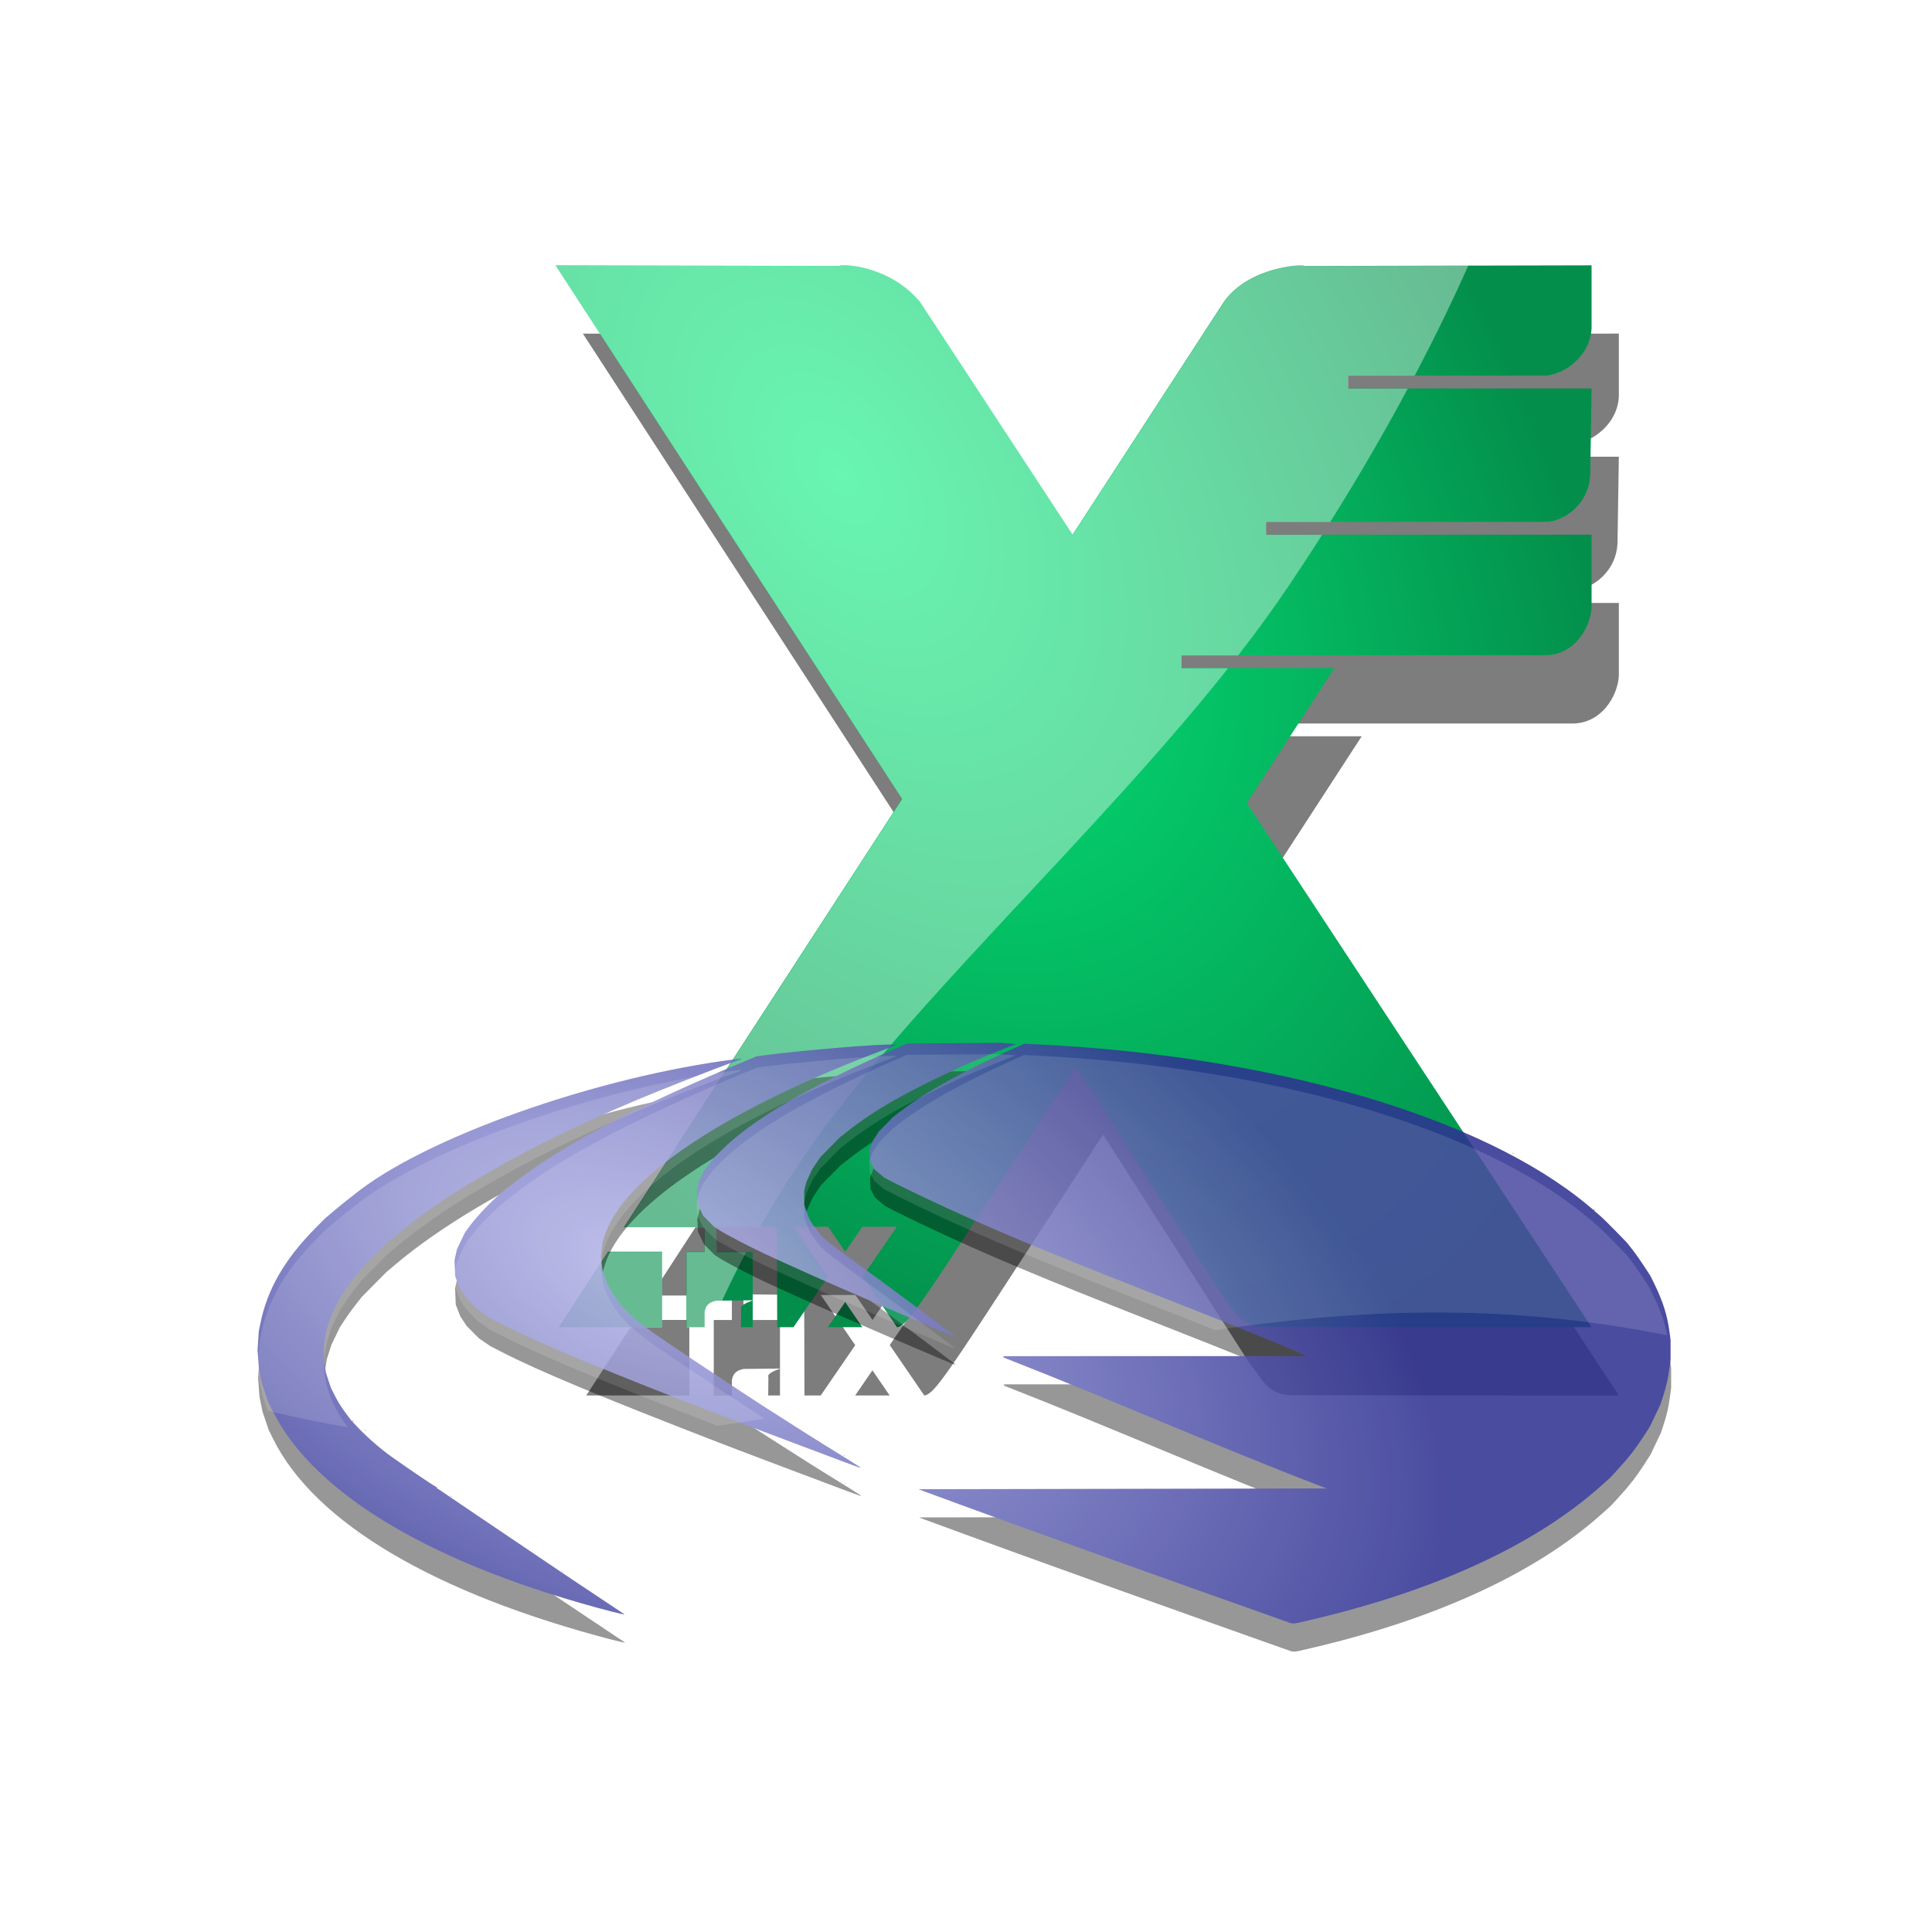 <?xml version="1.0" encoding="UTF-8" standalone="no"?>
<!-- Created with Inkscape (http://www.inkscape.org/) -->

<svg
   xmlns:dc="http://purl.org/dc/elements/1.1/"
   xmlns:cc="http://creativecommons.org/ns#"
   xmlns:rdf="http://www.w3.org/1999/02/22-rdf-syntax-ns#"
   xmlns:svg="http://www.w3.org/2000/svg"
   xmlns="http://www.w3.org/2000/svg"
   xmlns:xlink="http://www.w3.org/1999/xlink"
   xmlns:sodipodi="http://sodipodi.sourceforge.net/DTD/sodipodi-0.dtd"
   xmlns:inkscape="http://www.inkscape.org/namespaces/inkscape"
   width="64px"
   height="64px"
   id="svg2838"
   version="1.1"
   inkscape:version="0.47 r22583"
   sodipodi:docname="TransportDroidIL_Logo.svg">
  <defs
     id="defs2840">
    <linearGradient
       id="linearGradient4343">
      <stop
         style="stop-color:#a8a9e3;stop-opacity:1;"
         offset="0"
         id="stop4345" />
      <stop
         style="stop-color:#2e3091;stop-opacity:1;"
         offset="1"
         id="stop4347" />
    </linearGradient>
    <linearGradient
       id="linearGradient4337">
      <stop
         id="stop4339"
         offset="0"
         style="stop-color:#b5b5e7;stop-opacity:1;" />
      <stop
         id="stop4341"
         offset="1"
         style="stop-color:#2e3091;stop-opacity:1;" />
    </linearGradient>
    <linearGradient
       id="linearGradient4239">
      <stop
         style="stop-color:#b5b5e7;stop-opacity:1;"
         offset="0"
         id="stop4241" />
      <stop
         style="stop-color:#2e3091;stop-opacity:1;"
         offset="1"
         id="stop4243" />
    </linearGradient>
    <inkscape:path-effect
       effect="sketch"
       id="path-effect3745"
       is_visible="true"
       nbiter_approxstrokes="5"
       strokelength="100"
       strokelength_rdm="0.3;1"
       strokeoverlap="0.3"
       strokeoverlap_rdm="0.3;1"
       ends_tolerance="0.1;1"
       parallel_offset="5;1"
       tremble_size="5;1"
       tremble_frequency="1"
       nbtangents="5"
       tgt_places_rdmness="1;1"
       tgtscale="10"
       tgtlength="100"
       tgtlength_rdm="0.3;1" />
    <inkscape:path-effect
       effect="rough_hatches"
       id="path-effect3743"
       is_visible="true"
       direction="22.852,16.442 , 7.753,0"
       dist_rdm="75;1"
       growth="0"
       do_bend="true"
       bender="22.852,21.442 , 5,0"
       bottom_edge_variation="3.661;1"
       top_edge_variation="3.661;1"
       bottom_tgt_variation="0;1"
       top_tgt_variation="0;1"
       scale_bf="1"
       scale_bb="1"
       scale_tf="1"
       scale_tb="1"
       top_smth_variation="0;1"
       bottom_smth_variation="0;1"
       fat_output="true"
       stroke_width_top="1"
       stroke_width_bottom="1"
       front_thickness="1"
       back_thickness="0.25" />
    <inkscape:path-effect
       effect="gears"
       id="path-effect3741"
       is_visible="true"
       teeth="10"
       phi="5" />
    <linearGradient
       id="linearGradient3673">
      <stop
         style="stop-color:#05f07e;stop-opacity:1;"
         offset="0"
         id="stop3675" />
      <stop
         style="stop-color:#038f4b;stop-opacity:1;"
         offset="1"
         id="stop3677" />
    </linearGradient>
    <inkscape:perspective
       sodipodi:type="inkscape:persp3d"
       inkscape:vp_x="0 : 32 : 1"
       inkscape:vp_y="0 : 1000 : 0"
       inkscape:vp_z="64 : 32 : 1"
       inkscape:persp3d-origin="32 : 21.333333 : 1"
       id="perspective2846" />
    <inkscape:perspective
       id="perspective2856"
       inkscape:persp3d-origin="0.5 : 0.33333333 : 1"
       inkscape:vp_z="1 : 0.5 : 1"
       inkscape:vp_y="0 : 1000 : 0"
       inkscape:vp_x="0 : 0.5 : 1"
       sodipodi:type="inkscape:persp3d" />
    <inkscape:perspective
       id="perspective3650"
       inkscape:persp3d-origin="0.5 : 0.33333333 : 1"
       inkscape:vp_z="1 : 0.5 : 1"
       inkscape:vp_y="0 : 1000 : 0"
       inkscape:vp_x="0 : 0.5 : 1"
       sodipodi:type="inkscape:persp3d" />
    <inkscape:perspective
       id="perspective3650-9"
       inkscape:persp3d-origin="0.5 : 0.33333333 : 1"
       inkscape:vp_z="1 : 0.5 : 1"
       inkscape:vp_y="0 : 1000 : 0"
       inkscape:vp_x="0 : 0.5 : 1"
       sodipodi:type="inkscape:persp3d" />
    <filter
       inkscape:collect="always"
       id="filter3737">
      <feGaussianBlur
         inkscape:collect="always"
         stdDeviation="0.507"
         id="feGaussianBlur3739" />
    </filter>
    <inkscape:perspective
       id="perspective3793"
       inkscape:persp3d-origin="0.5 : 0.33333333 : 1"
       inkscape:vp_z="1 : 0.5 : 1"
       inkscape:vp_y="0 : 1000 : 0"
       inkscape:vp_x="0 : 0.5 : 1"
       sodipodi:type="inkscape:persp3d" />
    <radialGradient
       inkscape:collect="always"
       xlink:href="#linearGradient3673-9"
       id="radialGradient3679-1"
       cx="25.201"
       cy="21.442"
       fx="25.201"
       fy="21.442"
       r="17.855"
       gradientTransform="matrix(1,0,0,1.025,0,-0.537)"
       gradientUnits="userSpaceOnUse" />
    <linearGradient
       id="linearGradient3673-9">
      <stop
         style="stop-color:#05f07e;stop-opacity:1;"
         offset="0"
         id="stop3675-4" />
      <stop
         style="stop-color:#038f4b;stop-opacity:1;"
         offset="1"
         id="stop3677-0" />
    </linearGradient>
    <filter
       inkscape:collect="always"
       id="filter3823"
       x="-0.189"
       width="1.377"
       y="-0.184"
       height="1.368">
      <feGaussianBlur
         inkscape:collect="always"
         stdDeviation="2.805"
         id="feGaussianBlur3825" />
    </filter>
    <inkscape:perspective
       id="perspective3840"
       inkscape:persp3d-origin="0.5 : 0.33333333 : 1"
       inkscape:vp_z="1 : 0.5 : 1"
       inkscape:vp_y="0 : 1000 : 0"
       inkscape:vp_x="0 : 0.5 : 1"
       sodipodi:type="inkscape:persp3d" />
    <radialGradient
       inkscape:collect="always"
       xlink:href="#linearGradient3673-6"
       id="radialGradient3679-4"
       cx="25.201"
       cy="21.442"
       fx="25.201"
       fy="21.442"
       r="17.855"
       gradientTransform="matrix(1,0,0,1.025,0,-0.537)"
       gradientUnits="userSpaceOnUse" />
    <linearGradient
       id="linearGradient3673-6">
      <stop
         style="stop-color:#05f07e;stop-opacity:1;"
         offset="0"
         id="stop3675-6" />
      <stop
         style="stop-color:#038f4b;stop-opacity:1;"
         offset="1"
         id="stop3677-3" />
    </linearGradient>
    <inkscape:perspective
       id="perspective3946"
       inkscape:persp3d-origin="0.5 : 0.33333333 : 1"
       inkscape:vp_z="1 : 0.5 : 1"
       inkscape:vp_y="0 : 1000 : 0"
       inkscape:vp_x="0 : 0.5 : 1"
       sodipodi:type="inkscape:persp3d" />
    <radialGradient
       r="17.855"
       fy="21.442"
       fx="25.201"
       cy="21.442"
       cx="25.201"
       gradientTransform="matrix(1,0,0,1.025,0,-0.537)"
       gradientUnits="userSpaceOnUse"
       id="radialGradient3849-9"
       xlink:href="#linearGradient3673-6-8"
       inkscape:collect="always" />
    <linearGradient
       id="linearGradient3673-6-8">
      <stop
         style="stop-color:#05f07e;stop-opacity:1;"
         offset="0"
         id="stop3675-6-9" />
      <stop
         style="stop-color:#038f4b;stop-opacity:1;"
         offset="1"
         id="stop3677-3-7" />
    </linearGradient>
    <clipPath
       clipPathUnits="userSpaceOnUse"
       id="clipPath3997">
      <path
         style="fill:url(#radialGradient4001);fill-opacity:1;fill-rule:evenodd;stroke:none"
         d="m 9.877,5.397 10.471,16.124 -8.407,12.946 2.44,0 0,0.739 -0.548,0 0,2.282 0.548,0 0,-0.446 c 0.029,-0.253 0.182,-0.32 0.356,-0.356 l 1.117,-0.012 c -0.251,0.086 -0.41,0.171 -0.369,0.257 l -0.006,0.558 0.356,0 0,-2.282 -1.097,0 -0.01,-0.776 1.681,0.02 c 0.115,0 0.167,0.063 0.157,0.188 l 0.008,2.851 0.492,0 1.043,-1.519 -1.039,-1.516 1.046,0 0.515,0.753 0.517,-0.753 1.041,0 -1.038,1.512 1.045,1.523 0.017,0 c 0.37,-0.095 0.773,-0.802 5.386,-7.885 l 4.468,6.98 c 0.321,0.34 0.429,0.823 1.15,0.897 l 9.97,0.008 -10.42,-15.844 2.649,-4.078 -4.631,0 0,-0.387 11.006,-2.48e-4 c 0.862,0 1.356,-0.814 1.395,-1.434 l 0,-2.21 -9.845,0 0,-0.387 8.449,-4.7e-4 c 0.562,0 1.348,-0.552 1.356,-1.472 l 0.039,-2.558 -7.364,0 0,-0.388 5.969,1.58e-5 c 0.582,-0.039 1.356,-0.591 1.395,-1.434 l 0,-1.899 -8.678,0.019 c 0,-0.061 -1.678,0 -2.442,1.096 L 25.501,13.536 20.896,6.511 C 19.938,5.356 18.454,5.356 18.454,5.417 L 9.877,5.397 z m 9.272,32.091 -0.521,-0.761 -0.522,0.761 1.043,0 z m -7.688,-2.282 -1.482,2.282 3.115,0 0,-2.282 -1.633,0 z"
         id="path3999"
         sodipodi:nodetypes="cccccccccccccccccccccccccccccccccccccccccccccccccccccccccccccccccc" />
    </clipPath>
    <radialGradient
       inkscape:collect="always"
       xlink:href="#linearGradient3673-6-8"
       id="radialGradient4001"
       gradientUnits="userSpaceOnUse"
       gradientTransform="matrix(0.877,0,0,0.899,3.437,2.173)"
       cx="25.201"
       cy="21.442"
       fx="25.201"
       fy="21.442"
       r="17.855" />
    <radialGradient
       inkscape:collect="always"
       xlink:href="#linearGradient3673-6"
       id="radialGradient4010"
       gradientUnits="userSpaceOnUse"
       gradientTransform="matrix(1.141,1.638,-1.013,0.706,14.976,-26.79)"
       cx="15.844"
       cy="15.785"
       fx="15.844"
       fy="15.785"
       r="17.855" />
    <inkscape:perspective
       sodipodi:type="inkscape:persp3d"
       inkscape:vp_x="0 : 0.5 : 1"
       inkscape:vp_y="0 : 1000 : 0"
       inkscape:vp_z="1 : 0.5 : 1"
       inkscape:persp3d-origin="0.5 : 0.33333333 : 1"
       id="perspective2840" />
    <inkscape:perspective
       sodipodi:type="inkscape:persp3d"
       inkscape:vp_x="0 : 0.5 : 1"
       inkscape:vp_y="0 : 1000 : 0"
       inkscape:vp_z="1 : 0.5 : 1"
       inkscape:persp3d-origin="0.5 : 0.33333333 : 1"
       id="perspective2824" />
    <inkscape:perspective
       id="perspective10"
       inkscape:persp3d-origin="372.04724 : 350.78739 : 1"
       inkscape:vp_z="744.09448 : 526.18109 : 1"
       inkscape:vp_y="0 : 1000 : 0"
       inkscape:vp_x="0 : 526.18109 : 1"
       sodipodi:type="inkscape:persp3d" />
    <inkscape:perspective
       id="perspective4055"
       inkscape:persp3d-origin="0.5 : 0.33333333 : 1"
       inkscape:vp_z="1 : 0.5 : 1"
       inkscape:vp_y="0 : 1000 : 0"
       inkscape:vp_x="0 : 0.5 : 1"
       sodipodi:type="inkscape:persp3d" />
    <inkscape:perspective
       id="perspective4069"
       inkscape:persp3d-origin="0.5 : 0.33333333 : 1"
       inkscape:vp_z="1 : 0.5 : 1"
       inkscape:vp_y="0 : 1000 : 0"
       inkscape:vp_x="0 : 0.5 : 1"
       sodipodi:type="inkscape:persp3d" />
    <filter
       inkscape:collect="always"
       id="filter4093"
       x="-0.084"
       width="1.167"
       y="-0.144"
       height="1.289">
      <feGaussianBlur
         inkscape:collect="always"
         stdDeviation="0.954"
         id="feGaussianBlur4095" />
    </filter>
    <inkscape:perspective
       id="perspective4105"
       inkscape:persp3d-origin="0.5 : 0.33333333 : 1"
       inkscape:vp_z="1 : 0.5 : 1"
       inkscape:vp_y="0 : 1000 : 0"
       inkscape:vp_x="0 : 0.5 : 1"
       sodipodi:type="inkscape:persp3d" />
    <inkscape:perspective
       id="perspective4147"
       inkscape:persp3d-origin="0.5 : 0.33333333 : 1"
       inkscape:vp_z="1 : 0.5 : 1"
       inkscape:vp_y="0 : 1000 : 0"
       inkscape:vp_x="0 : 0.5 : 1"
       sodipodi:type="inkscape:persp3d" />
    <inkscape:perspective
       id="perspective4147-5"
       inkscape:persp3d-origin="0.5 : 0.33333333 : 1"
       inkscape:vp_z="1 : 0.5 : 1"
       inkscape:vp_y="0 : 1000 : 0"
       inkscape:vp_x="0 : 0.5 : 1"
       sodipodi:type="inkscape:persp3d" />
    <filter
       inkscape:collect="always"
       id="filter4235"
       x="-0.156"
       width="1.313"
       y="-0.386"
       height="1.772">
      <feGaussianBlur
         inkscape:collect="always"
         stdDeviation="8.333"
         id="feGaussianBlur4237" />
    </filter>
    <radialGradient
       inkscape:collect="always"
       xlink:href="#linearGradient4239"
       id="radialGradient4245"
       cx="43.387"
       cy="949.763"
       fx="43.387"
       fy="949.763"
       r="64"
       gradientTransform="matrix(1.177,0.596,-0.183,0.361,166.048,590.52)"
       gradientUnits="userSpaceOnUse" />
    <clipPath
       clipPathUnits="userSpaceOnUse"
       id="clipPath4320">
      <g
         transform="matrix(0.182,0,0,0.403,57.022,-295.334)"
         id="g4322"
         inkscape:label="Layer 1"
         style="fill:#2c2d8a;fill-opacity:1">
        <path
           sodipodi:nodetypes="cccccccccccccccccccccccccccccccccccccccccccccccccccccscccccccccccccccccssssssscccccccccccccccccccccccccccsccccccccccccsscccsscccsscccsscccccccccccccccccssccccccccccccccccsssscccccccsscccsscccsccccccccccccccccccccccsccccccccccccccccscccccccsscccsscccsscccsscc"
           id="path4324"
           d="m 93.156,992.041 c -11.072,-3.869 -22.14,-7.748 -33.163,-11.753 l -0.105,-0.05 36.95,-0.07 -0.351,-0.133 c -9.691,-3.663 -19.19,-7.818 -28.857,-11.538 -0.036,0 -0.065,-0.032 -0.065,-0.07 l 0,-0.07 27.519,-0.008 C 82.709,963.136 69.877,958.874 57.805,952.952 l -1.031,-0.529 -0.444,-0.368 -0.444,-0.368 -0.202,-0.37 -0.202,-0.371 -0.031,-0.495 -0.031,-0.495 0.149,-0.396 0.149,-0.396 0.282,-0.436 0.282,-0.436 0.645,-0.646 0.645,-0.646 0.708,-0.532 c 2.339,-1.757 5.833,-3.663 10.317,-5.629 l 0.859,-0.377 1.385,0.067 c 21.225,1.034 40.013,6.453 49.608,14.31 l 0.571,0.468 0.066,-0.041 0.066,-0.041 -0.043,0.07 -0.043,0.07 0.47,0.392 c 0.259,0.216 0.93,0.859 1.491,1.431 l 1.021,1.039 0.478,0.596 c 0.263,0.328 0.739,0.99 1.057,1.472 l 0.579,0.876 0.352,0.701 c 0.774,1.543 1.19,2.833 1.386,4.306 l 0.099,0.741 0,0.876 0,0.876 -0.1,0.736 c -0.136,1.005 -0.267,1.582 -0.564,2.488 l -0.253,0.771 -0.481,0.994 -0.481,0.994 -0.589,0.898 c -0.698,1.064 -1.339,1.874 -2.299,2.904 l -0.704,0.755 -0.834,0.735 c -5.961,5.253 -14.954,9.343 -26.292,11.957 -1.78,0.411 -1.504,0.394 -2.246,0.133 l -1.6e-5,5e-4 0,-8e-5 z M 32.228,991.201 C 16.015,987.063 5.105,980.706 1.346,973.205 L 0.968,972.451 0.682,971.621 0.396,970.791 0.256,970.109 0.117,969.427 0.059,968.616 0,967.804 l 0.057,-0.843 0.057,-0.843 0.149,-0.719 C 0.89,962.372 2.47,959.681 5.234,956.931 l 0.881,-0.876 0.804,-0.669 c 0.442,-0.368 1.009,-0.825 1.26,-1.015 0.251,-0.19 0.487,-0.371 0.526,-0.402 6.319,-5.096 22.05,-10.593 34.759,-12.146 0.528,-0.065 0.509,-0.017 -0.07,0.176 -1.442,0.481 -6.503,2.432 -9.062,3.494 -0.807,0.335 -3.108,1.317 -3.4,1.451 -0.116,0.053 -0.62,0.282 -1.122,0.51 -7.432,3.368 -13.401,6.876 -17.423,10.239 l -0.806,0.674 -1.093,1.087 -1.093,1.087 -0.584,0.736 c -0.321,0.405 -0.771,1.02 -1,1.367 l -0.416,0.631 -0.377,0.771 -0.377,0.771 -0.204,0.631 -0.204,0.631 -0.113,0.661 -0.113,0.661 1.782e-4,0.636 1.701e-4,0.636 0.097,0.597 0.097,0.597 0.216,0.644 0.216,0.644 0.283,0.563 c 0.357,0.71 0.684,1.225 1.213,1.913 l 0.417,0.542 0.073,-0.046 0.073,-0.046 -0.044,0.071 -0.044,0.071 0.542,0.559 c 0.872,0.899 2.03,1.885 3.066,2.608 1.512,1.056 3.863,2.623 3.937,2.623 l 0.088,0 -0.026,0.042 -0.026,0.042 5.691,3.796 c 4.944,3.297 6.943,4.621 10.599,7.016 l 0.771,0.505 -0.105,-0.008 c -0.058,0 -0.468,-0.098 -0.911,-0.211 l 0,0 z m -4.627,-3.602 c 0,-0.02 0.016,-0.035 0.035,-0.035 0.019,0 0.035,0.015 0.035,0.035 0,0.019 -0.016,0.035 -0.035,0.035 -0.019,0 -0.035,-0.016 -0.035,-0.035 z M 9.021,981.641 c 0,-0.019 0.016,-0.035 0.035,-0.035 0.019,0 0.035,0.016 0.035,0.035 0,0.02 -0.016,0.035 -0.035,0.035 -0.019,0 -0.035,-0.016 -0.035,-0.035 z m 8.484,-0.771 c 0,-0.019 0.016,-0.035 0.035,-0.035 0.019,0 0.035,0.016 0.035,0.035 0,0.02 -0.016,0.035 -0.035,0.035 -0.019,0 -0.035,-0.016 -0.035,-0.035 z m 35.372,-3.162 c -0.887,-0.329 -1.897,-0.704 -2.244,-0.834 -0.347,-0.13 -0.947,-0.351 -1.332,-0.492 -1.029,-0.375 -6.356,-2.365 -7.537,-2.816 -10.66,-4.065 -16.397,-6.424 -19.675,-8.088 l -1.06,-0.538 -0.518,-0.35 -0.518,-0.35 -0.548,-0.546 -0.548,-0.546 -0.29,-0.426 -0.29,-0.426 -0.207,-0.526 -0.207,-0.526 -0.031,-0.736 -0.031,-0.736 0.114,-0.491 0.114,-0.491 0.357,-0.732 0.357,-0.732 0.285,-0.389 c 0.837,-1.144 2.374,-2.705 3.491,-3.547 0.1,-0.075 0.541,-0.408 0.982,-0.74 4.33,-3.264 10.863,-6.626 20.806,-10.71 l 0.865,-0.355 0.818,-0.105 c 3.52,-0.454 10.598,-1.026 11.615,-0.938 l 0.28,0.024 -1.017,0.376 c -14.575,5.388 -23.885,11.517 -25.516,16.799 l -0.146,0.471 -0.077,0.653 -0.077,0.653 0.079,0.593 0.079,0.593 0.169,0.496 c 0.228,0.671 0.623,1.407 1.102,2.053 l 0.398,0.536 0.549,0.55 c 0.748,0.75 1.394,1.264 2.768,2.205 1.981,1.356 9.348,6.161 10.682,6.967 0.128,0.077 0.7,0.438 1.273,0.801 0.895,0.568 2.663,1.669 3.26,2.03 1.518,0.918 3.053,1.862 3.106,1.909 l 0.067,0.06 -0.067,0 c -0.037,0 -0.792,-0.272 -1.679,-0.6 l 0,8e-5 z m 0.245,-0.483 c 0,-0.019 0.016,-0.035 0.035,-0.035 0.019,0 0.035,0.016 0.035,0.035 0,0.019 -0.016,0.035 -0.035,0.035 -0.019,0 -0.035,-0.016 -0.035,-0.035 z M 9.722,974.981 c 0,-0.019 0.016,-0.035 0.035,-0.035 0.019,0 0.035,0.017 0.035,0.035 0,0.02 -0.016,0.035 -0.035,0.035 -0.019,0 -0.035,-0.017 -0.035,-0.035 z m 52.164,-8.875 c -3.861,-1.615 -5.593,-2.348 -8.764,-3.71 -2.547,-1.094 -5.058,-2.206 -7.292,-3.229 -1.183,-0.542 -3.492,-1.73 -3.999,-2.058 l -0.494,-0.319 -0.478,-0.478 -0.478,-0.478 -0.273,-0.552 -0.273,-0.552 -0.026,-0.561 -0.026,-0.561 0.085,-0.389 0.085,-0.389 0.24,-0.506 0.24,-0.506 0.413,-0.546 0.413,-0.545 0.69,-0.681 c 2.88,-2.843 7.977,-5.775 16.15,-9.289 l 0.736,-0.317 4.207,-0.031 4.207,-0.031 0.731,0.056 0.731,0.056 -0.906,0.346 c -0.841,0.321 -3.208,1.292 -3.851,1.58 -5.101,2.285 -8.035,3.93 -10.635,5.959 l -0.583,0.455 -0.877,0.877 -0.877,0.877 -0.372,0.545 -0.372,0.545 -0.267,0.577 -0.267,0.577 -0.094,0.386 -0.094,0.385 0.004,0.631 0.004,0.631 0.192,0.561 c 0.233,0.682 0.409,0.992 0.955,1.678 l 0.42,0.528 0.578,0.487 c 0.469,0.395 2.215,1.676 4.268,3.132 1.23,0.872 6.956,5.091 7.141,5.261 l 0.103,0.095 -0.068,-0.008 c -0.037,0 -0.588,-0.225 -1.224,-0.491 l 1.6e-5,-8e-5 z m -28.045,-1.78 c 0,-0.019 0.016,-0.035 0.035,-0.035 0.019,0 0.035,0.016 0.035,0.035 0,0.02 -0.016,0.035 -0.035,0.035 -0.019,0 -0.035,-0.016 -0.035,-0.035 z m 22.647,-2.804 c 0,-0.02 0.016,-0.035 0.035,-0.035 0.019,0 0.035,0.016 0.035,0.035 0,0.019 -0.016,0.035 -0.035,0.035 -0.019,0 -0.035,-0.016 -0.035,-0.035 z m -1.963,-1.402 c 0,-0.02 0.016,-0.035 0.035,-0.035 0.019,0 0.035,0.016 0.035,0.035 0,0.019 -0.016,0.035 -0.035,0.035 -0.019,0 -0.035,-0.016 -0.035,-0.035 z m 59.175,-9.884 c 0,-0.019 0.016,-0.035 0.035,-0.035 0.019,0 0.035,0.016 0.035,0.035 0,0.02 -0.016,0.035 -0.035,0.035 -0.019,0 -0.035,-0.016 -0.035,-0.035 z"
           style="fill:#2c2d8a;fill-opacity:1" />
      </g>
    </clipPath>
    <radialGradient
       inkscape:collect="always"
       xlink:href="#linearGradient4343"
       id="radialGradient4349"
       cx="34.734"
       cy="952.521"
       fx="34.734"
       fy="952.521"
       r="64"
       gradientTransform="matrix(1.117,0.485,-0.269,0.601,252.048,371.294)"
       gradientUnits="userSpaceOnUse" />
    <radialGradient
       inkscape:collect="always"
       xlink:href="#linearGradient4343"
       id="radialGradient4351"
       gradientUnits="userSpaceOnUse"
       gradientTransform="matrix(1.117,0.485,-0.269,0.601,252.048,371.294)"
       cx="34.734"
       cy="952.521"
       fx="34.734"
       fy="952.521"
       r="64" />
  </defs>
  <sodipodi:namedview
     id="base"
     pagecolor="#ffffff"
     bordercolor="#666666"
     borderopacity="1.0"
     inkscape:pageopacity="0.0"
     inkscape:pageshadow="2"
     inkscape:zoom="4"
     inkscape:cx="33.940032"
     inkscape:cy="13.520242"
     inkscape:current-layer="layer1"
     showgrid="true"
     inkscape:document-units="px"
     inkscape:grid-bbox="true"
     inkscape:snap-grids="false"
     inkscape:snap-to-guides="false"
     inkscape:snap-global="false"
     inkscape:window-width="1111"
     inkscape:window-height="900"
     inkscape:window-x="162"
     inkscape:window-y="105"
     inkscape:window-maximized="0"
     inkscape:snap-bbox="true"
     inkscape:snap-object-midpoints="true"
     inkscape:snap-bbox-midpoints="true" />
  <g
     id="layer1"
     inkscape:label="Layer 1"
     inkscape:groupmode="layer">
    <g
       id="egged_logo"
       transform="matrix(0.961,0,0,0.961,11.346,5.771)">
      <path
         sodipodi:nodetypes="cccccccccccccccccccccccccccccccccccccccccccccccccccccccccccccccccc"
         id="egged_logo_shadow"
         d="M 8.285,5.494 20.228,23.886 10.639,38.652 l 2.783,0 0,0.843 -0.625,0 0,2.603 0.625,0 0,-0.509 c 0.034,-0.288 0.208,-0.365 0.406,-0.406 l 1.274,-0.014 c -0.286,0.098 -0.468,0.195 -0.421,0.293 l -0.007,0.636 0.406,0 0,-2.603 -1.251,0 -0.011,-0.885 1.918,0.022 c 0.131,0 0.191,0.071 0.179,0.214 l 0.009,3.251 0.561,0 1.189,-1.733 -1.186,-1.729 1.193,0 0.588,0.859 0.59,-0.859 1.188,0 -1.184,1.725 1.191,1.737 0.019,0 c 0.422,-0.109 0.882,-0.915 6.143,-8.993 l 5.097,7.961 c 0.367,0.388 0.49,0.939 1.311,1.024 l 11.372,0.009 -11.885,-18.072 3.021,-4.651 -5.282,0 0,-0.441 12.554,-2.83e-4 c 0.983,0 1.547,-0.929 1.592,-1.636 l 0,-2.52 -11.229,0 0,-0.441 9.637,-5.36e-4 c 0.641,0 1.537,-0.63 1.547,-1.679 l 0.045,-2.918 -8.4,0 0,-0.443 6.808,1.8e-5 c 0.664,-0.044 1.547,-0.675 1.592,-1.636 l 0,-2.166 -9.898,0.022 c 0,-0.069 -1.913,0 -2.785,1.25 L 26.105,14.778 20.853,6.765 C 19.761,5.447 18.068,5.447 18.068,5.517 l -9.783,-0.022 z m 10.576,36.604 -0.594,-0.868 -0.596,0.868 1.189,0 z m -8.769,-2.603 -1.69,2.603 3.553,0 0,-2.603 -1.863,0 z"
         style="opacity:0.711;fill:#000000;fill-opacity:1;fill-rule:evenodd;stroke:none;filter:url(#filter3823)" />
      <path
         sodipodi:nodetypes="cccccccccccccccccccccccccccccccccccccccccccccccccccccccccccccccccc"
         id="egged_logo_main"
         d="m 7.345,3.141 11.943,18.391 -9.589,14.767 2.783,0 0,0.843 -0.625,0 0,2.603 0.625,0 0,-0.509 c 0.034,-0.288 0.208,-0.365 0.406,-0.406 l 1.274,-0.014 c -0.286,0.098 -0.468,0.195 -0.421,0.293 l -0.007,0.636 0.406,0 0,-2.603 -1.251,0 -0.011,-0.885 1.918,0.022 c 0.131,0 0.191,0.071 0.179,0.214 l 0.009,3.251 0.561,0 1.189,-1.733 -1.186,-1.729 1.193,0 0.588,0.859 0.59,-0.859 1.188,0 -1.184,1.725 1.191,1.737 0.019,0 c 0.422,-0.109 0.882,-0.915 6.143,-8.993 l 5.097,7.961 c 0.367,0.388 0.49,0.939 1.311,1.024 l 11.372,0.009 -11.885,-18.072 3.021,-4.651 -5.282,0 0,-0.441 12.554,-2.83e-4 c 0.983,0 1.547,-0.929 1.592,-1.636 l 0,-2.52 -11.229,0 0,-0.441 9.637,-5.36e-4 c 0.641,0 1.537,-0.63 1.547,-1.679 l 0.045,-2.918 -8.4,0 0,-0.443 6.808,1.8e-5 c 0.664,-0.044 1.547,-0.675 1.592,-1.636 l 0,-2.166 -9.898,0.022 c 0,-0.069 -1.913,0 -2.785,1.25 l -5.207,8.011 -5.253,-8.013 C 18.822,3.094 17.128,3.094 17.128,3.163 L 7.345,3.141 z m 10.576,36.604 -0.594,-0.868 -0.596,0.868 1.189,0 z m -8.769,-2.603 -1.69,2.603 3.553,0 0,-2.603 -1.863,0 z"
         style="fill:url(#radialGradient4010);fill-opacity:1;fill-rule:evenodd;stroke:none" />
      <path
         clip-path="url(#clipPath3997)"
         transform="matrix(1.141,0,0,1.141,-3.921,-3.015)"
         sodipodi:nodetypes="ccccsscccccccc"
         id="egged_logo_highlight"
         d="M 7.345,3.141 19.288,21.532 7.454,39.741 l 6.28,0.004 c 0,0 1.077,-4.125 4.546,-8.678 C 22.025,26.152 28.31,20.593 32.013,15.092 36.625,8.24 38.359,3.163 38.359,3.163 c 0,0 -5.201,3.52e-4 -5.201,3.52e-4 0,-0.069 -1.913,0 -2.785,1.25 L 25.166,12.424 19.913,4.411 C 18.822,3.094 17.128,3.094 17.128,3.163 l -9.783,-0.022 1.125e-4,6.8e-5 z"
         style="fill:#ffffff;fill-opacity:0.396;fill-rule:evenodd;stroke:none;filter:url(#filter3737)" />
    </g>
    <g
       transform="matrix(0.485,0,0,0.485,30.467,-387.898)"
       id="layer1-5-7"
       inkscape:label="Layer 1"
       style="fill:#ffffff;fill-opacity:1;opacity:0.675" />
    <g
       id="g4326"
       transform="matrix(0.754,0,0,0.765,-14.44,-17.618)"
       style="opacity:0.864">
      <g
         style="opacity:0.618;fill:#000000;fill-opacity:0.761;filter:url(#filter4235)"
         inkscape:label="Layer 1"
         id="layer1-5-5"
         transform="matrix(0.485,0,0,0.485,30.492,-386.677)">
        <path
           style="fill:#000000;fill-opacity:0.761"
           d="m 93.156,992.041 c -11.072,-3.869 -22.14,-7.748 -33.163,-11.753 l -0.105,-0.05 36.95,-0.07 -0.351,-0.133 c -9.691,-3.663 -19.19,-7.818 -28.857,-11.538 -0.036,0 -0.065,-0.032 -0.065,-0.07 l 0,-0.07 27.519,-0.008 C 82.709,963.136 69.877,958.874 57.805,952.952 l -1.031,-0.529 -0.444,-0.368 -0.444,-0.368 -0.202,-0.37 -0.202,-0.371 -0.031,-0.495 -0.031,-0.495 0.149,-0.396 0.149,-0.396 0.282,-0.436 0.282,-0.436 0.645,-0.646 0.645,-0.646 0.708,-0.532 c 2.339,-1.757 5.833,-3.663 10.317,-5.629 l 0.859,-0.377 1.385,0.067 c 21.225,1.034 40.013,6.453 49.608,14.31 l 0.571,0.468 0.066,-0.041 0.066,-0.041 -0.043,0.07 -0.043,0.07 0.47,0.392 c 0.259,0.216 0.93,0.859 1.491,1.431 l 1.021,1.039 0.478,0.596 c 0.263,0.328 0.739,0.99 1.057,1.472 l 0.579,0.876 0.352,0.701 c 0.774,1.543 1.19,2.833 1.386,4.306 l 0.099,0.741 0,0.876 0,0.876 -0.1,0.736 c -0.136,1.005 -0.267,1.582 -0.564,2.488 l -0.253,0.771 -0.481,0.994 -0.481,0.994 -0.589,0.898 c -0.698,1.064 -1.339,1.874 -2.299,2.904 l -0.704,0.755 -0.834,0.735 c -5.961,5.253 -14.954,9.343 -26.292,11.957 -1.78,0.411 -1.504,0.394 -2.246,0.133 l -1.6e-5,5e-4 0,-8e-5 z M 32.228,991.201 C 16.015,987.063 5.105,980.706 1.346,973.205 L 0.968,972.451 0.682,971.621 0.396,970.791 0.256,970.109 0.117,969.427 0.059,968.616 0,967.804 l 0.057,-0.843 0.057,-0.843 0.149,-0.719 C 0.89,962.372 2.47,959.681 5.234,956.931 l 0.881,-0.876 0.804,-0.669 c 0.442,-0.368 1.009,-0.825 1.26,-1.015 0.251,-0.19 0.487,-0.371 0.526,-0.402 6.319,-5.096 22.05,-10.593 34.759,-12.146 0.528,-0.065 0.509,-0.017 -0.07,0.176 -1.442,0.481 -6.503,2.432 -9.062,3.494 -0.807,0.335 -3.108,1.317 -3.4,1.451 -0.116,0.053 -0.62,0.282 -1.122,0.51 -7.432,3.368 -13.401,6.876 -17.423,10.239 l -0.806,0.674 -1.093,1.087 -1.093,1.087 -0.584,0.736 c -0.321,0.405 -0.771,1.02 -1,1.367 l -0.416,0.631 -0.377,0.771 -0.377,0.771 -0.204,0.631 -0.204,0.631 -0.113,0.661 -0.113,0.661 1.782e-4,0.636 1.701e-4,0.636 0.097,0.597 0.097,0.597 0.216,0.644 0.216,0.644 0.283,0.563 c 0.357,0.71 0.684,1.225 1.213,1.913 l 0.417,0.542 0.073,-0.046 0.073,-0.046 -0.044,0.071 -0.044,0.071 0.542,0.559 c 0.872,0.899 2.03,1.885 3.066,2.608 1.512,1.056 3.863,2.623 3.937,2.623 l 0.088,0 -0.026,0.042 -0.026,0.042 5.691,3.796 c 4.944,3.297 6.943,4.621 10.599,7.016 l 0.771,0.505 -0.105,-0.008 c -0.058,0 -0.468,-0.098 -0.911,-0.211 l 0,0 z m -4.627,-3.602 c 0,-0.02 0.016,-0.035 0.035,-0.035 0.019,0 0.035,0.015 0.035,0.035 0,0.019 -0.016,0.035 -0.035,0.035 -0.019,0 -0.035,-0.016 -0.035,-0.035 z M 9.021,981.641 c 0,-0.019 0.016,-0.035 0.035,-0.035 0.019,0 0.035,0.016 0.035,0.035 0,0.02 -0.016,0.035 -0.035,0.035 -0.019,0 -0.035,-0.016 -0.035,-0.035 z m 8.484,-0.771 c 0,-0.019 0.016,-0.035 0.035,-0.035 0.019,0 0.035,0.016 0.035,0.035 0,0.02 -0.016,0.035 -0.035,0.035 -0.019,0 -0.035,-0.016 -0.035,-0.035 z m 35.372,-3.162 c -0.887,-0.329 -1.897,-0.704 -2.244,-0.834 -0.347,-0.13 -0.947,-0.351 -1.332,-0.492 -1.029,-0.375 -6.356,-2.365 -7.537,-2.816 -10.66,-4.065 -16.397,-6.424 -19.675,-8.088 l -1.06,-0.538 -0.518,-0.35 -0.518,-0.35 -0.548,-0.546 -0.548,-0.546 -0.29,-0.426 -0.29,-0.426 -0.207,-0.526 -0.207,-0.526 -0.031,-0.736 -0.031,-0.736 0.114,-0.491 0.114,-0.491 0.357,-0.732 0.357,-0.732 0.285,-0.389 c 0.837,-1.144 2.374,-2.705 3.491,-3.547 0.1,-0.075 0.541,-0.408 0.982,-0.74 4.33,-3.264 10.863,-6.626 20.806,-10.71 l 0.865,-0.355 0.818,-0.105 c 3.52,-0.454 10.598,-1.026 11.615,-0.938 l 0.28,0.024 -1.017,0.376 c -14.575,5.388 -23.885,11.517 -25.516,16.799 l -0.146,0.471 -0.077,0.653 -0.077,0.653 0.079,0.593 0.079,0.593 0.169,0.496 c 0.228,0.671 0.623,1.407 1.102,2.053 l 0.398,0.536 0.549,0.55 c 0.748,0.75 1.394,1.264 2.768,2.205 1.981,1.356 9.348,6.161 10.682,6.967 0.128,0.077 0.7,0.438 1.273,0.801 0.895,0.568 2.663,1.669 3.26,2.03 1.518,0.918 3.053,1.862 3.106,1.909 l 0.067,0.06 -0.067,0 c -0.037,0 -0.792,-0.272 -1.679,-0.6 l 0,8e-5 z m 0.245,-0.483 c 0,-0.019 0.016,-0.035 0.035,-0.035 0.019,0 0.035,0.016 0.035,0.035 0,0.019 -0.016,0.035 -0.035,0.035 -0.019,0 -0.035,-0.016 -0.035,-0.035 z M 9.722,974.981 c 0,-0.019 0.016,-0.035 0.035,-0.035 0.019,0 0.035,0.017 0.035,0.035 0,0.02 -0.016,0.035 -0.035,0.035 -0.019,0 -0.035,-0.017 -0.035,-0.035 z m 52.164,-8.875 c -3.861,-1.615 -5.593,-2.348 -8.764,-3.71 -2.547,-1.094 -5.058,-2.206 -7.292,-3.229 -1.183,-0.542 -3.492,-1.73 -3.999,-2.058 l -0.494,-0.319 -0.478,-0.478 -0.478,-0.478 -0.273,-0.552 -0.273,-0.552 -0.026,-0.561 -0.026,-0.561 0.085,-0.389 0.085,-0.389 0.24,-0.506 0.24,-0.506 0.413,-0.546 0.413,-0.545 0.69,-0.681 c 2.88,-2.843 7.977,-5.775 16.15,-9.289 l 0.736,-0.317 4.207,-0.031 4.207,-0.031 0.731,0.056 0.731,0.056 -0.906,0.346 c -0.841,0.321 -3.208,1.292 -3.851,1.58 -5.101,2.285 -8.035,3.93 -10.635,5.959 l -0.583,0.455 -0.877,0.877 -0.877,0.877 -0.372,0.545 -0.372,0.545 -0.267,0.577 -0.267,0.577 -0.094,0.386 -0.094,0.385 0.004,0.631 0.004,0.631 0.192,0.561 c 0.233,0.682 0.409,0.992 0.955,1.678 l 0.42,0.528 0.578,0.487 c 0.469,0.395 2.215,1.676 4.268,3.132 1.23,0.872 6.956,5.091 7.141,5.261 l 0.103,0.095 -0.068,-0.008 c -0.037,0 -0.588,-0.225 -1.224,-0.491 l 1.6e-5,-8e-5 z m -28.045,-1.78 c 0,-0.019 0.016,-0.035 0.035,-0.035 0.019,0 0.035,0.016 0.035,0.035 0,0.02 -0.016,0.035 -0.035,0.035 -0.019,0 -0.035,-0.016 -0.035,-0.035 z m 22.647,-2.804 c 0,-0.02 0.016,-0.035 0.035,-0.035 0.019,0 0.035,0.016 0.035,0.035 0,0.019 -0.016,0.035 -0.035,0.035 -0.019,0 -0.035,-0.016 -0.035,-0.035 z m -1.963,-1.402 c 0,-0.02 0.016,-0.035 0.035,-0.035 0.019,0 0.035,0.016 0.035,0.035 0,0.019 -0.016,0.035 -0.035,0.035 -0.019,0 -0.035,-0.016 -0.035,-0.035 z m 59.175,-9.884 c 0,-0.019 0.016,-0.035 0.035,-0.035 0.019,0 0.035,0.016 0.035,0.035 0,0.02 -0.016,0.035 -0.035,0.035 -0.019,0 -0.035,-0.016 -0.035,-0.035 z"
           id="path2846-0"
           sodipodi:nodetypes="cccccccccccccccccccccccccccccccccccccccccccccccccccccscccccccccccccccccssssssscccccccccccccccccccccccccccsccccccccccccsscccsscccsscccsscccccccccccccccccssccccccccccccccccsssscccccccsscccsscccsccccccccccccccccccccccsccccccccccccccccscccccccsscccsscccsscccsscc" />
      </g>
      <g
         style="fill:url(#radialGradient4349);fill-opacity:1;stroke-width:0.206;stroke-miterlimit:4;stroke-dasharray:none"
         inkscape:label="Layer 1"
         id="layer1-5"
         transform="matrix(0.485,0,0,0.485,30.467,-387.898)">
        <path
           style="fill:url(#radialGradient4351);fill-opacity:1;stroke-width:0.206;stroke-miterlimit:4;stroke-dasharray:none"
           d="m 93.156,992.041 c -11.072,-3.869 -22.14,-7.748 -33.163,-11.753 l -0.105,-0.05 36.95,-0.07 -0.351,-0.133 c -9.691,-3.663 -19.19,-7.818 -28.857,-11.538 -0.036,0 -0.065,-0.032 -0.065,-0.07 l 0,-0.07 27.519,-0.008 C 82.709,963.136 69.877,958.874 57.805,952.952 l -1.031,-0.529 -0.444,-0.368 -0.444,-0.368 -0.202,-0.37 -0.202,-0.371 -0.031,-0.495 -0.031,-0.495 0.149,-0.396 0.149,-0.396 0.282,-0.436 0.282,-0.436 0.645,-0.646 0.645,-0.646 0.708,-0.532 c 2.339,-1.757 5.833,-3.663 10.317,-5.629 l 0.859,-0.377 1.385,0.067 c 21.225,1.034 40.013,6.453 49.608,14.31 l 0.571,0.468 0.066,-0.041 0.066,-0.041 -0.043,0.07 -0.043,0.07 0.47,0.392 c 0.259,0.216 0.93,0.859 1.491,1.431 l 1.021,1.039 0.478,0.596 c 0.263,0.328 0.739,0.99 1.057,1.472 l 0.579,0.876 0.352,0.701 c 0.774,1.543 1.19,2.833 1.386,4.306 l 0.099,0.741 0,0.876 0,0.876 -0.1,0.736 c -0.136,1.005 -0.267,1.582 -0.564,2.488 l -0.253,0.771 -0.481,0.994 -0.481,0.994 -0.589,0.898 c -0.698,1.064 -1.339,1.874 -2.299,2.904 l -0.704,0.755 -0.834,0.735 c -5.961,5.253 -14.954,9.343 -26.292,11.957 -1.78,0.411 -1.504,0.394 -2.246,0.133 l -1.6e-5,5e-4 0,-8e-5 z M 32.228,991.201 C 16.015,987.063 5.105,980.706 1.346,973.205 L 0.968,972.451 0.682,971.621 0.396,970.791 0.256,970.109 0.117,969.427 0.059,968.616 0,967.804 l 0.057,-0.843 0.057,-0.843 0.149,-0.719 C 0.89,962.372 2.47,959.681 5.234,956.931 l 0.881,-0.876 0.804,-0.669 c 0.442,-0.368 1.009,-0.825 1.26,-1.015 0.251,-0.19 0.487,-0.371 0.526,-0.402 6.319,-5.096 22.05,-10.593 34.759,-12.146 0.528,-0.065 0.509,-0.017 -0.07,0.176 -1.442,0.481 -6.503,2.432 -9.062,3.494 -0.807,0.335 -3.108,1.317 -3.4,1.451 -0.116,0.053 -0.62,0.282 -1.122,0.51 -7.432,3.368 -13.401,6.876 -17.423,10.239 l -0.806,0.674 -1.093,1.087 -1.093,1.087 -0.584,0.736 c -0.321,0.405 -0.771,1.02 -1,1.367 l -0.416,0.631 -0.377,0.771 -0.377,0.771 -0.204,0.631 -0.204,0.631 -0.113,0.661 -0.113,0.661 1.782e-4,0.636 1.701e-4,0.636 0.097,0.597 0.097,0.597 0.216,0.644 0.216,0.644 0.283,0.563 c 0.357,0.71 0.684,1.225 1.213,1.913 l 0.417,0.542 0.073,-0.046 0.073,-0.046 -0.044,0.071 -0.044,0.071 0.542,0.559 c 0.872,0.899 2.03,1.885 3.066,2.608 1.512,1.056 3.863,2.623 3.937,2.623 l 0.088,0 -0.026,0.042 -0.026,0.042 5.691,3.796 c 4.944,3.297 6.943,4.621 10.599,7.016 l 0.771,0.505 -0.105,-0.008 c -0.058,0 -0.468,-0.098 -0.911,-0.211 l 0,0 z m -4.627,-3.602 c 0,-0.02 0.016,-0.035 0.035,-0.035 0.019,0 0.035,0.015 0.035,0.035 0,0.019 -0.016,0.035 -0.035,0.035 -0.019,0 -0.035,-0.016 -0.035,-0.035 z M 9.021,981.641 c 0,-0.019 0.016,-0.035 0.035,-0.035 0.019,0 0.035,0.016 0.035,0.035 0,0.02 -0.016,0.035 -0.035,0.035 -0.019,0 -0.035,-0.016 -0.035,-0.035 z m 8.484,-0.771 c 0,-0.019 0.016,-0.035 0.035,-0.035 0.019,0 0.035,0.016 0.035,0.035 0,0.02 -0.016,0.035 -0.035,0.035 -0.019,0 -0.035,-0.016 -0.035,-0.035 z m 35.372,-3.162 c -0.887,-0.329 -1.897,-0.704 -2.244,-0.834 -0.347,-0.13 -0.947,-0.351 -1.332,-0.492 -1.029,-0.375 -6.356,-2.365 -7.537,-2.816 -10.66,-4.065 -16.397,-6.424 -19.675,-8.088 l -1.06,-0.538 -0.518,-0.35 -0.518,-0.35 -0.548,-0.546 -0.548,-0.546 -0.29,-0.426 -0.29,-0.426 -0.207,-0.526 -0.207,-0.526 -0.031,-0.736 -0.031,-0.736 0.114,-0.491 0.114,-0.491 0.357,-0.732 0.357,-0.732 0.285,-0.389 c 0.837,-1.144 2.374,-2.705 3.491,-3.547 0.1,-0.075 0.541,-0.408 0.982,-0.74 4.33,-3.264 10.863,-6.626 20.806,-10.71 l 0.865,-0.355 0.818,-0.105 c 3.52,-0.454 10.598,-1.026 11.615,-0.938 l 0.28,0.024 -1.017,0.376 c -14.575,5.388 -23.885,11.517 -25.516,16.799 l -0.146,0.471 -0.077,0.653 -0.077,0.653 0.079,0.593 0.079,0.593 0.169,0.496 c 0.228,0.671 0.623,1.407 1.102,2.053 l 0.398,0.536 0.549,0.55 c 0.748,0.75 1.394,1.264 2.768,2.205 1.981,1.356 9.348,6.161 10.682,6.967 0.128,0.077 0.7,0.438 1.273,0.801 0.895,0.568 2.663,1.669 3.26,2.03 1.518,0.918 3.053,1.862 3.106,1.909 l 0.067,0.06 -0.067,0 c -0.037,0 -0.792,-0.272 -1.679,-0.6 l 0,8e-5 z m 0.245,-0.483 c 0,-0.019 0.016,-0.035 0.035,-0.035 0.019,0 0.035,0.016 0.035,0.035 0,0.019 -0.016,0.035 -0.035,0.035 -0.019,0 -0.035,-0.016 -0.035,-0.035 z M 9.722,974.981 c 0,-0.019 0.016,-0.035 0.035,-0.035 0.019,0 0.035,0.017 0.035,0.035 0,0.02 -0.016,0.035 -0.035,0.035 -0.019,0 -0.035,-0.017 -0.035,-0.035 z m 52.164,-8.875 c -3.861,-1.615 -5.593,-2.348 -8.764,-3.71 -2.547,-1.094 -5.058,-2.206 -7.292,-3.229 -1.183,-0.542 -3.492,-1.73 -3.999,-2.058 l -0.494,-0.319 -0.478,-0.478 -0.478,-0.478 -0.273,-0.552 -0.273,-0.552 -0.026,-0.561 -0.026,-0.561 0.085,-0.389 0.085,-0.389 0.24,-0.506 0.24,-0.506 0.413,-0.546 0.413,-0.545 0.69,-0.681 c 2.88,-2.843 7.977,-5.775 16.15,-9.289 l 0.736,-0.317 4.207,-0.031 4.207,-0.031 0.731,0.056 0.731,0.056 -0.906,0.346 c -0.841,0.321 -3.208,1.292 -3.851,1.58 -5.101,2.285 -8.035,3.93 -10.635,5.959 l -0.583,0.455 -0.877,0.877 -0.877,0.877 -0.372,0.545 -0.372,0.545 -0.267,0.577 -0.267,0.577 -0.094,0.386 -0.094,0.385 0.004,0.631 0.004,0.631 0.192,0.561 c 0.233,0.682 0.409,0.992 0.955,1.678 l 0.42,0.528 0.578,0.487 c 0.469,0.395 2.215,1.676 4.268,3.132 1.23,0.872 6.956,5.091 7.141,5.261 l 0.103,0.095 -0.068,-0.008 c -0.037,0 -0.588,-0.225 -1.224,-0.491 l 1.6e-5,-8e-5 z m -28.045,-1.78 c 0,-0.019 0.016,-0.035 0.035,-0.035 0.019,0 0.035,0.016 0.035,0.035 0,0.02 -0.016,0.035 -0.035,0.035 -0.019,0 -0.035,-0.016 -0.035,-0.035 z m 22.647,-2.804 c 0,-0.02 0.016,-0.035 0.035,-0.035 0.019,0 0.035,0.016 0.035,0.035 0,0.019 -0.016,0.035 -0.035,0.035 -0.019,0 -0.035,-0.016 -0.035,-0.035 z m -1.963,-1.402 c 0,-0.02 0.016,-0.035 0.035,-0.035 0.019,0 0.035,0.016 0.035,0.035 0,0.019 -0.016,0.035 -0.035,0.035 -0.019,0 -0.035,-0.016 -0.035,-0.035 z m 59.175,-9.884 c 0,-0.019 0.016,-0.035 0.035,-0.035 0.019,0 0.035,0.016 0.035,0.035 0,0.02 -0.016,0.035 -0.035,0.035 -0.019,0 -0.035,-0.016 -0.035,-0.035 z"
           id="path2846"
           sodipodi:nodetypes="cccccccccccccccccccccccccccccccccccccccccccccccccccccscccccccccccccccccssssssscccccccccccccccccccccccccccsccccccccccccsscccsscccsscccsscccccccccccccccccssccccccccccccccccsssscccccccsscccsscccsccccccccccccccccccccccsccccccccccccccccscccccccsscccsscccsscccsscc" />
      </g>
      <path
         clip-path="url(#clipPath4320)"
         sodipodi:nodetypes="ccsc"
         id="path4086"
         d="M 82.375,94.938 C 71.784,87.549 65.125,103.509 55,94.938 55,87.378 61.128,81.25 68.688,81.25 c 7.559,0 13.688,6.128 13.688,13.688 z"
         style="opacity:0.373;fill:#ffffff;fill-opacity:1;filter:url(#filter4093)"
         transform="matrix(2.662,0,0,1.205,-121.304,-32.108)" />
    </g>
  </g>
</svg>
